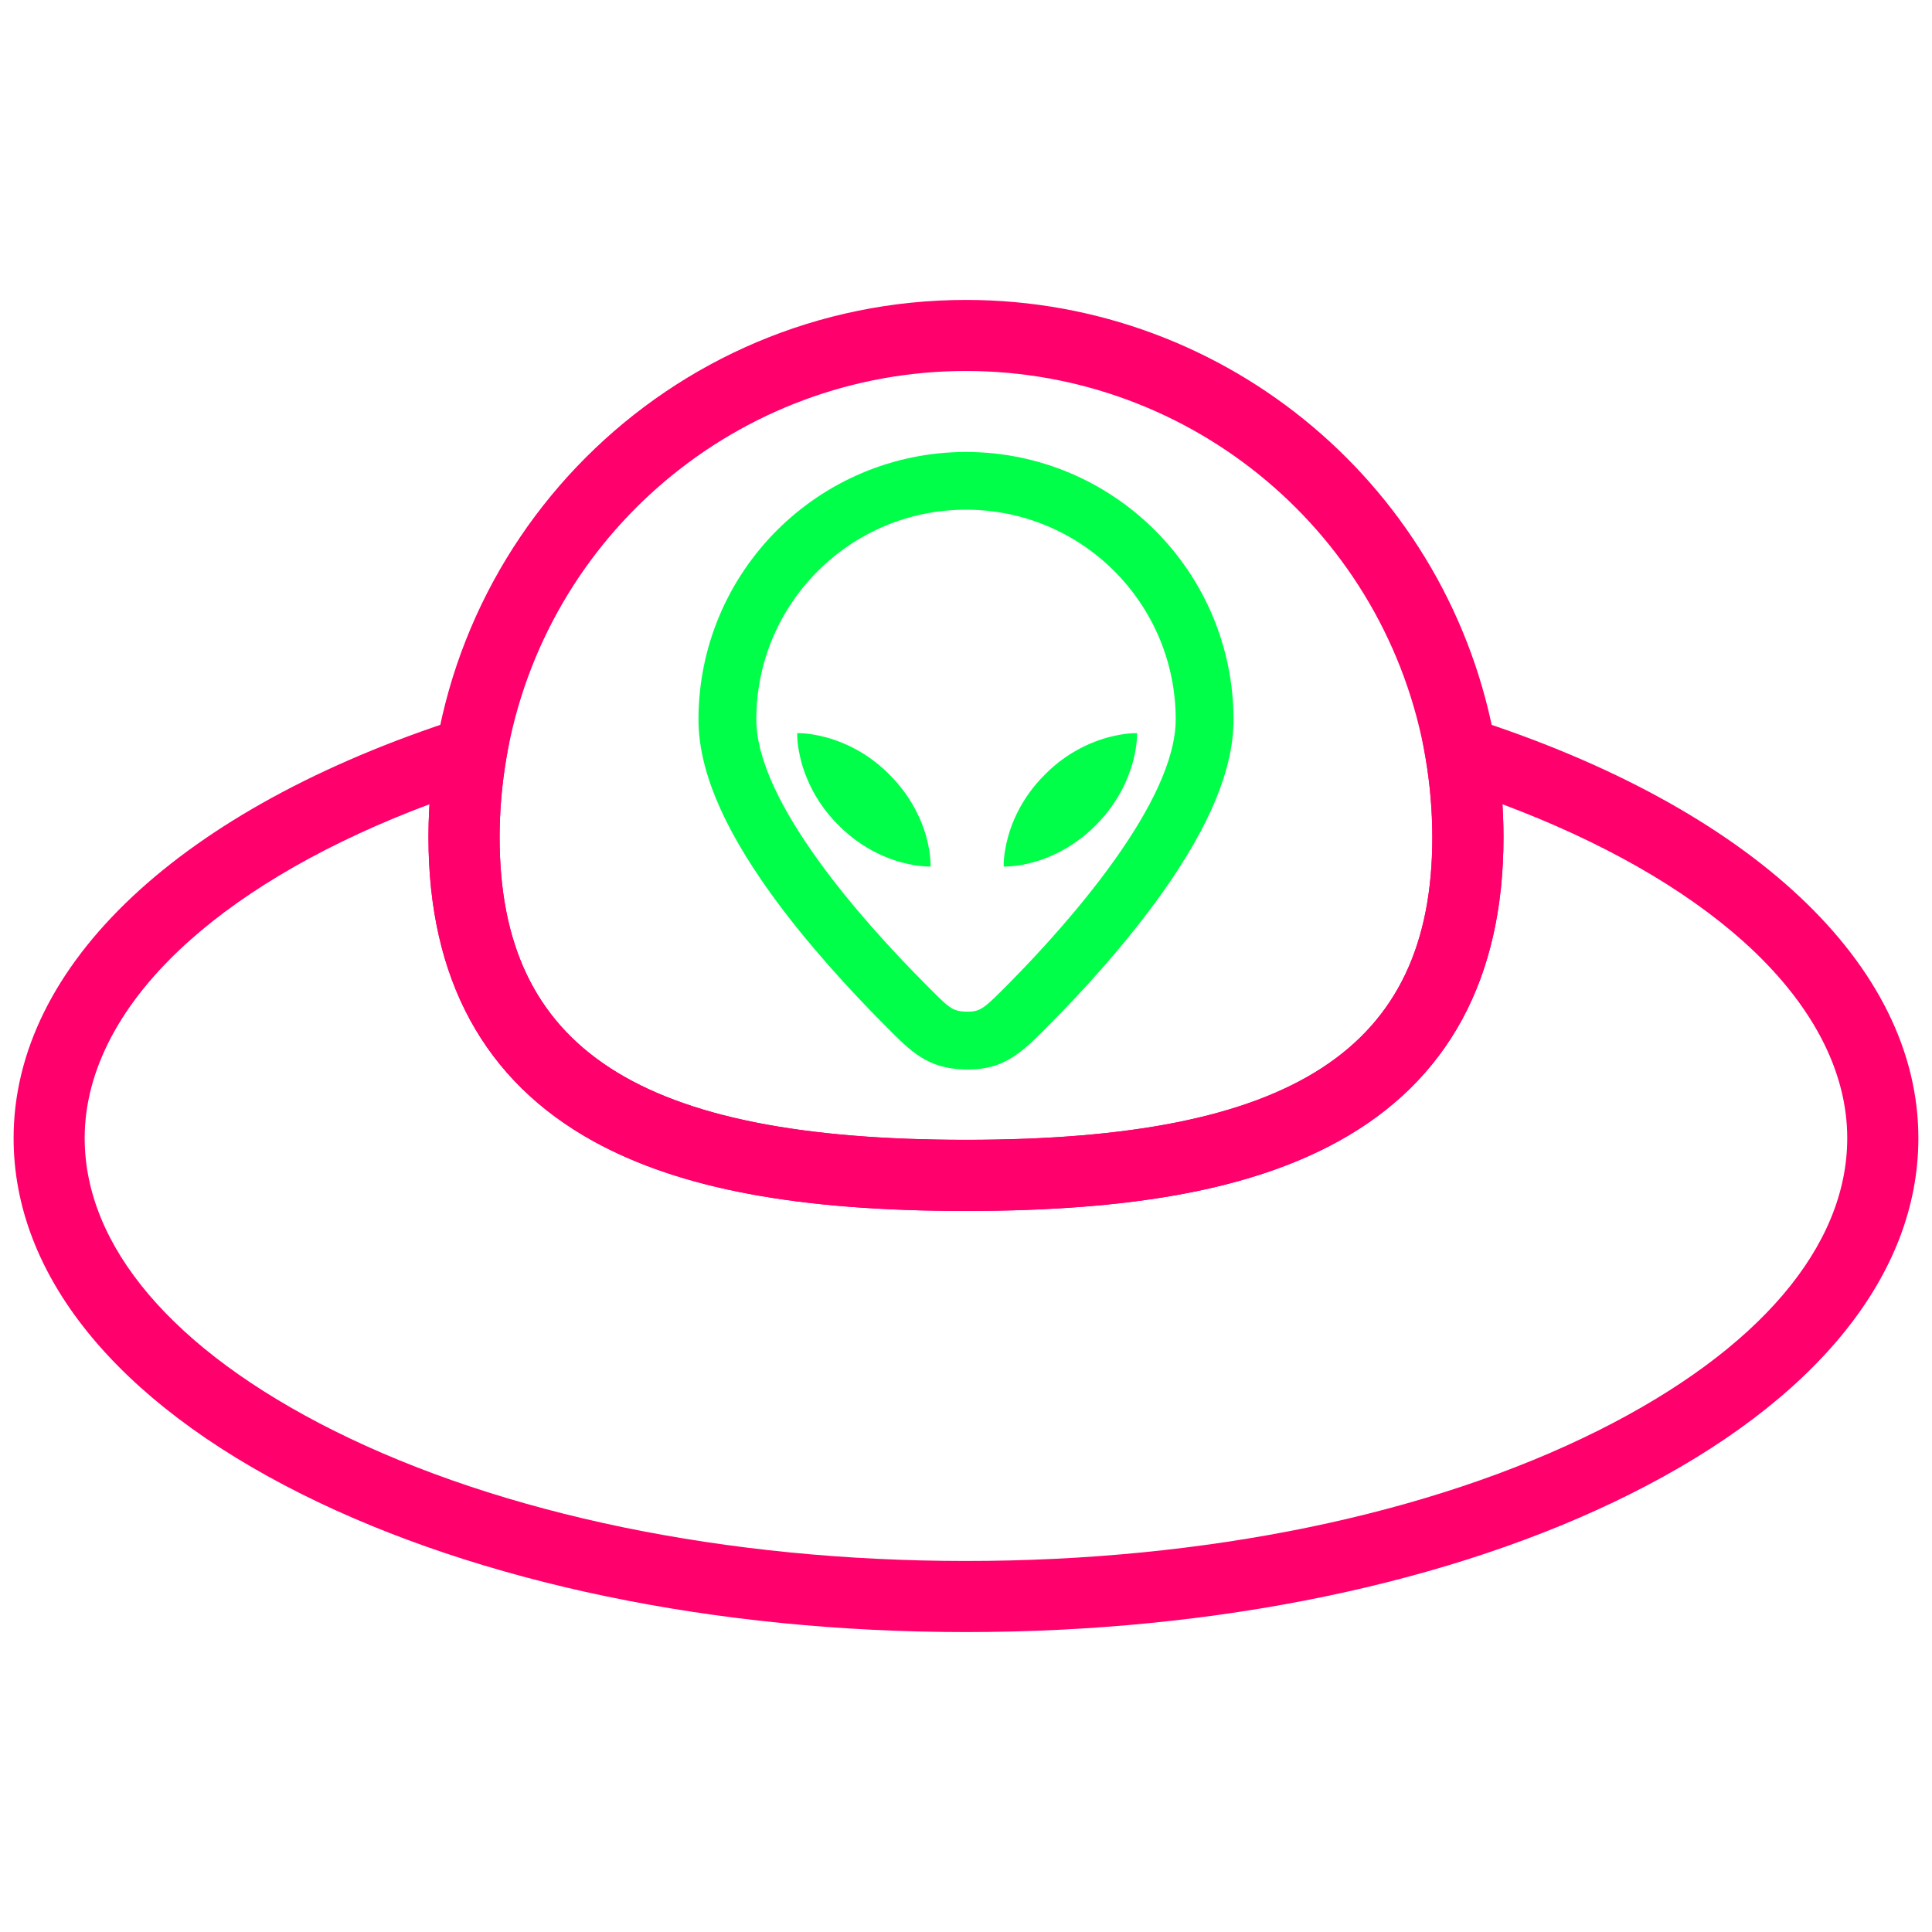 <?xml version="1.0" encoding="utf-8"?>
<!-- Generator: Adobe Illustrator 25.4.1, SVG Export Plug-In . SVG Version: 6.00 Build 0)  -->
<svg version="1.1" id="Capa_1" xmlns="http://www.w3.org/2000/svg" xmlns:xlink="http://www.w3.org/1999/xlink" x="0px" y="0px"
	 viewBox="0 0 750 750" style="enable-background:new 0 0 750 750;" xml:space="preserve">
<style type="text/css">
	.st0{fill:#FF006C;}
	.st1{fill:#00FF48;}
</style>
<g id="Grupo_994" transform="translate(0 0)">
	<g id="Grupo_867">
		<g id="Grupo_865" transform="translate(0 159.285)">
			<path id="Trazado_2106" class="st0" d="M374.98,474.28c-97.18,0-188.75-19.01-257.87-53.56C44.97,384.64,5.28,335.59,5.28,282.54
				c0-67.22,64.83-128.13,173.45-163.01l21.7-6.96l-3.85,22.45c-1.75,10.16-2.63,20.45-2.64,30.76
				c0,82.29,54.15,117.42,181.04,117.42s181.04-35.13,181.04-117.42c-0.01-10.31-0.88-20.6-2.62-30.76l-3.84-22.45l21.66,6.96
				c108.64,34.87,173.49,95.78,173.49,163.01c0,53.05-39.74,102.11-111.9,138.19C563.72,455.27,472.17,474.28,374.98,474.28z
				 M166.73,152.92c-38.34,14.35-70.37,32.55-93.47,53.23c-26.4,23.66-40.39,50.06-40.39,76.38c0,42.02,34.32,82.31,96.6,113.49
				c65.37,32.67,152.55,50.66,245.52,50.66s180.15-17.99,245.51-50.66c62.28-31.17,96.6-71.47,96.6-113.49
				c0-26.32-13.96-52.72-40.37-76.38c-23.11-20.68-55.16-38.88-93.5-53.23c0.27,4.28,0.41,8.55,0.41,12.85
				c0,54.91-21.6,94.67-64.24,118.07c-33.53,18.4-79.39,26.96-144.42,26.96c-65,0-110.92-8.56-144.43-26.96
				c-42.59-23.41-64.23-63.16-64.23-118.07C166.32,161.48,166.46,157.21,166.73,152.92L166.73,152.92z"/>
		</g>
		<g id="Grupo_866" transform="translate(165.018)">
			<path id="Trazado_2107" class="st0" d="M209.97,470.1c-64.99,0-110.9-8.57-144.43-26.96C22.95,419.72,1.32,379.98,1.32,325.06
				c0.02-115.25,93.47-208.66,208.72-208.63c101.54,0.02,188.33,73.13,205.6,173.19l0,0c2,11.71,3,23.56,3,35.44
				c0,54.91-21.61,94.65-64.24,118.07C320.88,461.53,274.99,470.1,209.97,470.1z M209.97,144.01
				c-88.11,0.03-163.42,63.46-178.42,150.28c-1.73,10.17-2.61,20.46-2.61,30.77c0,82.27,54.15,117.41,181.02,117.41
				s181.05-35.14,181.05-117.41c-0.01-10.31-0.88-20.6-2.61-30.77l0,0C373.4,207.47,298.08,144.05,209.97,144.01L209.97,144.01z"/>
		</g>
	</g>
	<g id="Grupo_868" transform="translate(272.398 60.506)">
		<path id="Trazado_2108" class="st1" d="M102.59,137.35c44.96-0.01,81.41,36.44,81.42,81.4c0,0,0,0.01,0,0.01
			c0,31.77-40.7,78.16-64.52,102.26c-9.43,9.51-11.02,11.2-16.11,11.2h-0.79c-5.63-0.19-6.69-1.6-16.24-11.2
			c-23.73-23.9-65.15-70.17-65.15-102.26C21.2,173.81,57.64,137.36,102.59,137.35 M117.56,275.89c1.89-0.02,3.78-0.18,5.65-0.47
			c1.85-0.29,3.63-0.71,5.33-1.15c3.23-0.88,6.38-2.07,9.38-3.56c5.59-2.76,10.67-6.43,15.05-10.86c4.4-4.4,8.07-9.49,10.84-15.07
			c1.44-3.02,2.63-6.15,3.55-9.37c0.45-1.72,0.84-3.47,1.15-5.33c0.32-1.98,0.49-3.98,0.51-5.98h-0.26
			c-1.92,0.01-3.84,0.18-5.73,0.5c-1.79,0.29-3.57,0.67-5.32,1.14c-9.27,2.58-17.7,7.55-24.44,14.41
			c-4.44,4.36-8.11,9.44-10.86,15.03c-1.49,3.01-2.67,6.15-3.55,9.39c-0.48,1.75-0.86,3.53-1.14,5.33c-0.34,1.98-0.5,3.98-0.49,5.99
			L117.56,275.89 M88.54,275.89h0.33c-0.01-2.01-0.18-4.01-0.49-5.99c-0.8-5.12-2.38-10.09-4.71-14.72
			c-2.75-5.58-6.42-10.66-10.84-15.03c-6.75-6.87-15.19-11.84-24.47-14.41c-1.76-0.48-3.54-0.86-5.33-1.14
			c-1.88-0.32-3.79-0.49-5.7-0.5h-0.26c0,2,0.16,4,0.48,5.98c0.33,1.86,0.7,3.61,1.15,5.33c2.6,9.26,7.57,17.68,14.42,24.44
			c4.37,4.43,9.46,8.11,15.05,10.86c3,1.49,6.14,2.68,9.37,3.56c1.72,0.44,3.47,0.85,5.33,1.15
			C84.75,275.71,86.65,275.87,88.54,275.89 M102.6,114.94C45.28,114.99-1.19,161.44-1.25,218.77c0,19.14,9.12,41.14,27.88,67.3
			c14.35,19.98,31.75,38.63,43.8,50.78l1.68,1.68c9.06,9.14,15.59,15.77,29.87,16.13l1.41,0.02c14.35,0,21.19-6.89,31.52-17.36
			l0.52-0.52c11.91-12,29.08-30.59,43.59-51.04c18.46-26.1,27.43-47.98,27.43-66.98C206.37,161.45,159.91,115,102.6,114.94
			L102.6,114.94z"/>
	</g>
</g>
</svg>
